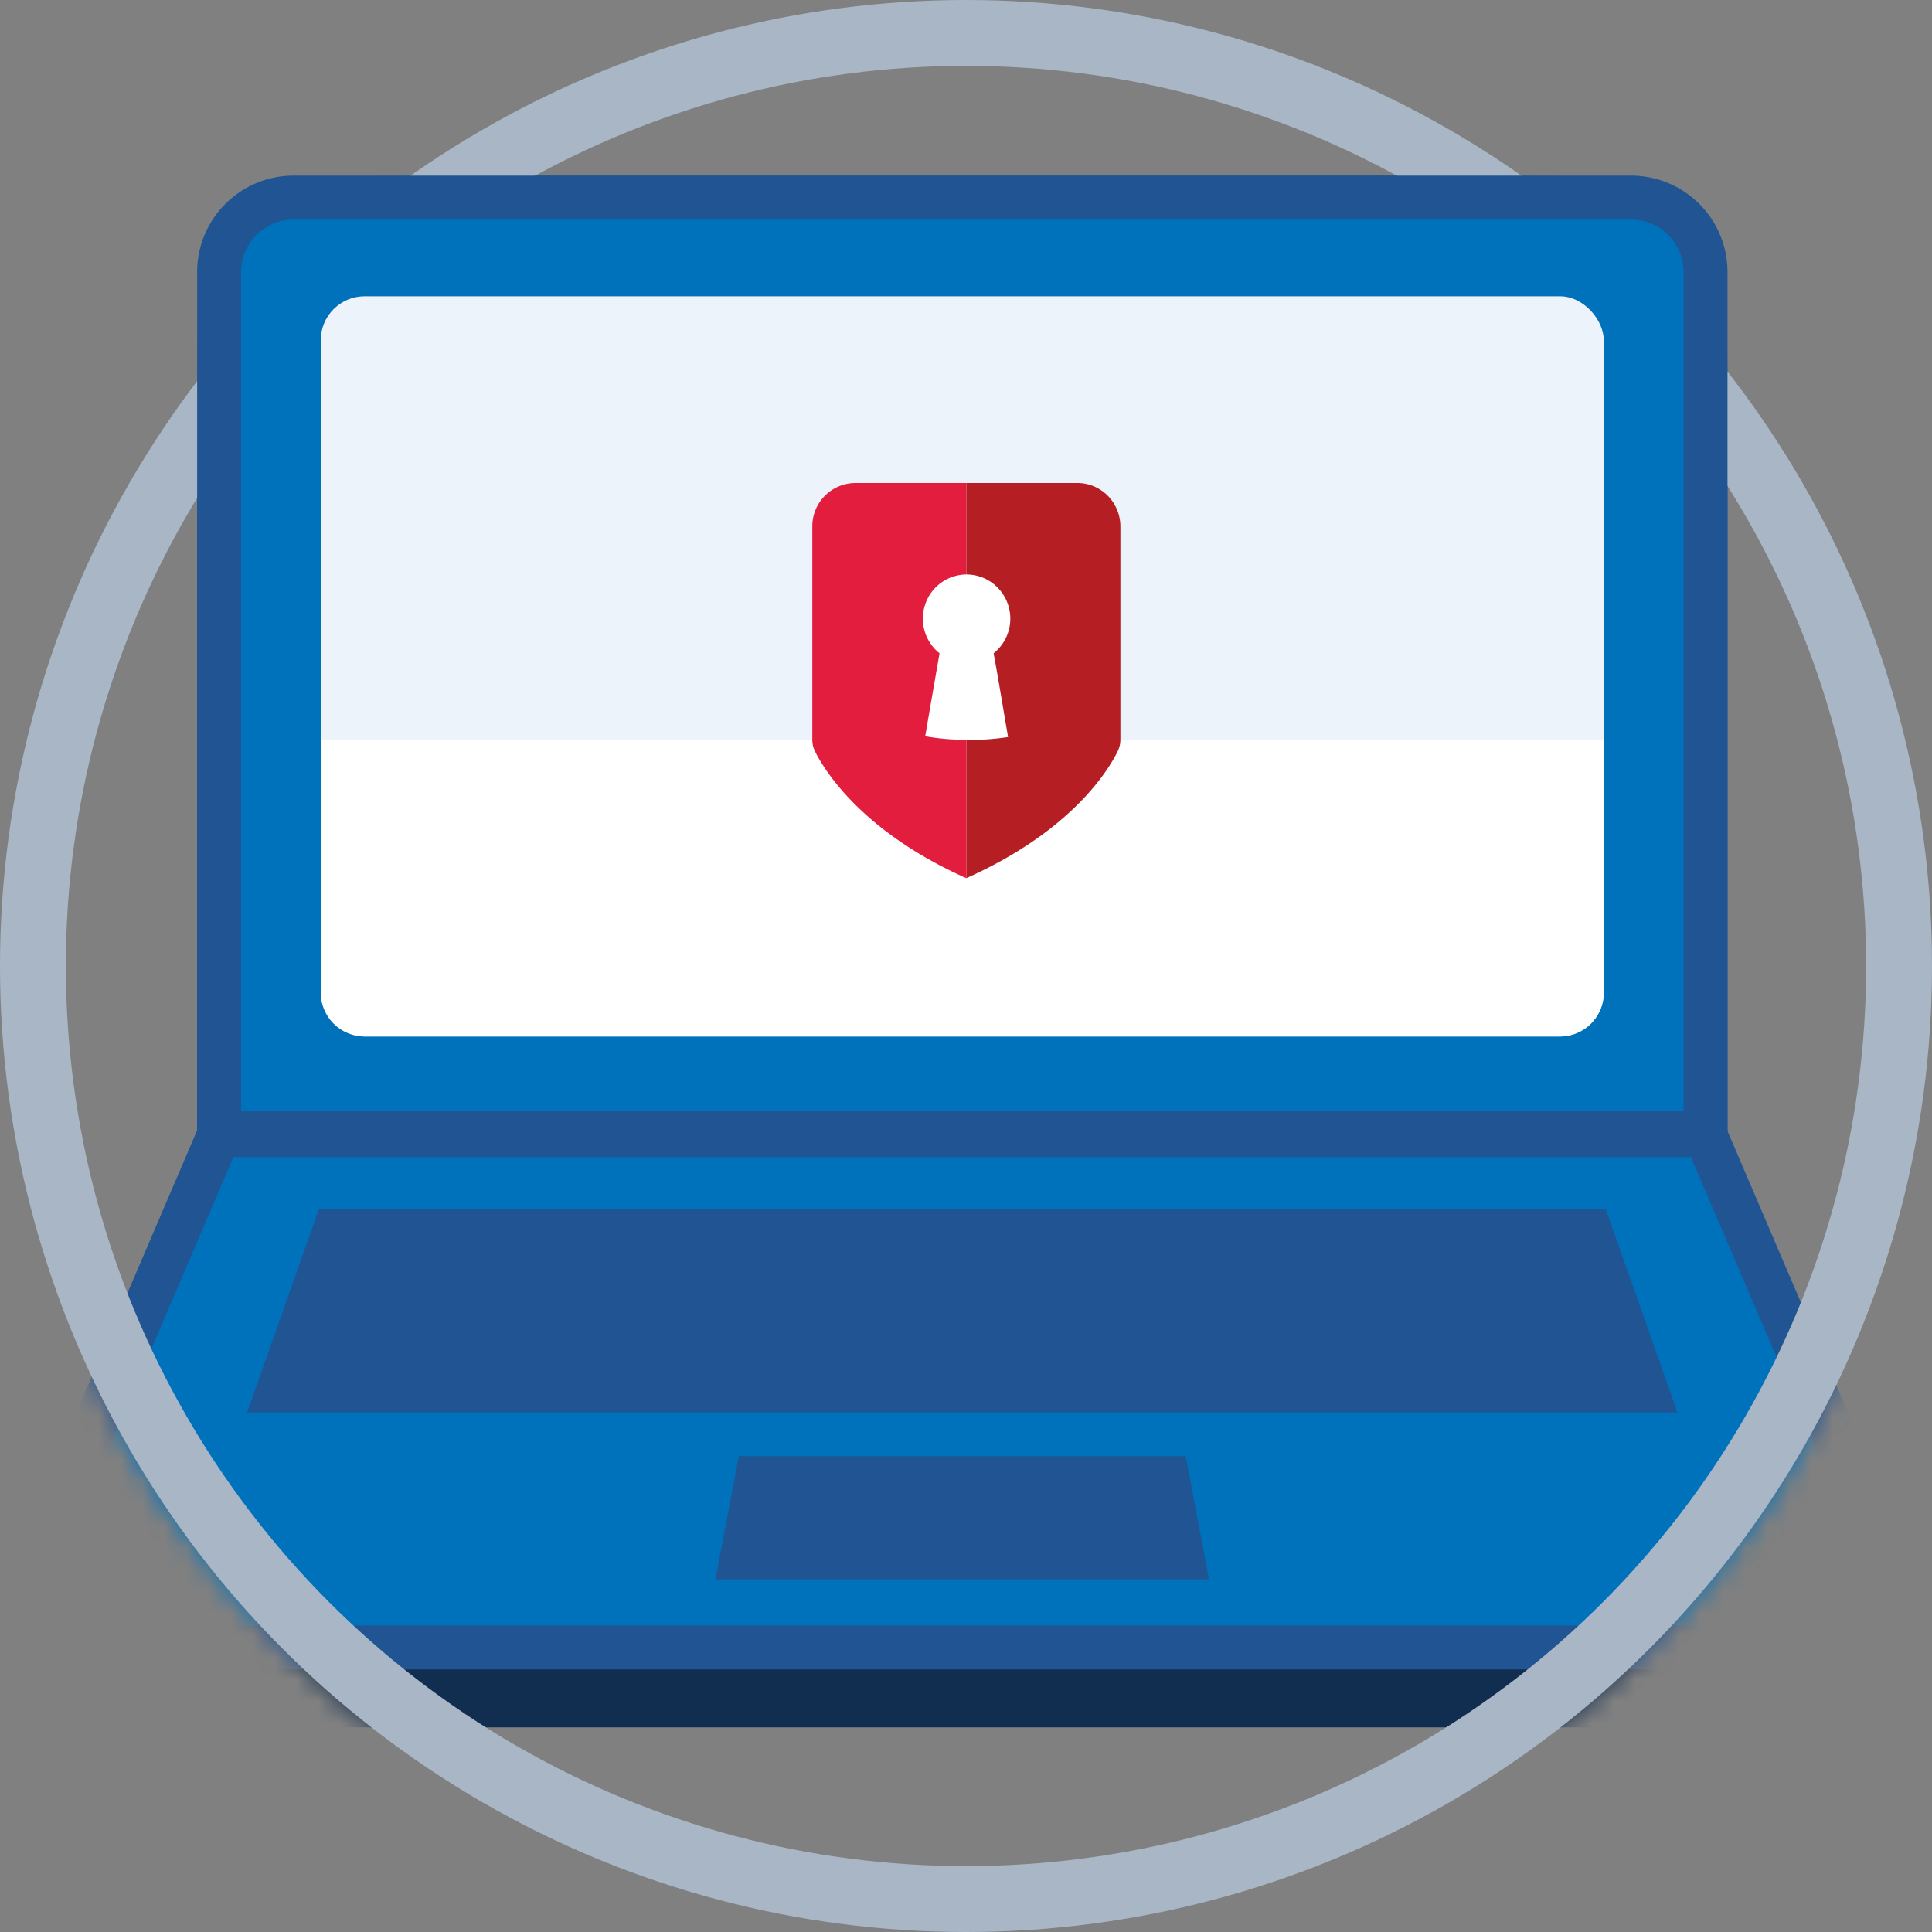 <svg xmlns="http://www.w3.org/2000/svg" width="88" height="88" fill="none" viewBox="0 0 88 88"><rect x="0" y="0" width="88" height="88" fill="#808080" stroke="none"/><mask id="a" width="88" height="88" x="0" y="0" maskUnits="userSpaceOnUse" style="mask-type:alpha"><circle cx="44" cy="44" r="42.5" fill="#F2F9FF" stroke="#A8B6C6" stroke-width="3"/></mask><g mask="url(#a)"><path fill="#EDF3FB" d="M70.032 15.033H16.828v31.923h53.204z"/><path fill="#EDF3FB" d="M71.126 48.05H15.734V13.938h55.392zm-53.204-2.188h51.015V16.127H17.922z"/><path fill="#0071BB" stroke="#205493" stroke-miterlimit="10" stroke-width="2" d="M74.293 9H13.37a3.39 3.39 0 0 0-3.39 3.39v39.227h67.705V12.39A3.39 3.39 0 0 0 74.294 9Z"/><path fill="#112E51" d="M0 73.06h87.66v2.618a3 3 0 0 1-3 3H3a3 3 0 0 1-3-3z"/><rect width="58.44" height="33.715" x="14.61" y="13.495" fill="#EDF3FB" rx="2"/><path fill="#fff" d="M14.61 33.725h58.44V45.21a2 2 0 0 1-2 2H16.61a2 2 0 0 1-2-2z"/><path fill="#0071BB" stroke="#205493" stroke-miterlimit="10" stroke-width="2" d="m77.678 51.706 8.666 20.237a2.22 2.22 0 0 1-2.04 3.095H3.346a2.22 2.22 0 0 1-2.04-3.094l8.666-20.238z"/><path fill="#EDF3FB" d="M74.808 63.202H12.855l2.47-6.994H72.34z"/><path fill="#205493" d="M76.405 64.332h-65.15l3.27-9.254H73.14zm-21.337 7.603H32.591l1.058-5.609h20.36z"/></g><circle cx="44" cy="44" r="42.5" stroke="#A8B6C6" stroke-width="3"/><path fill="#EDF3FB" d="M70.032 15.033H16.828v31.923h53.204z"/><path fill="#EDF3FB" d="M71.126 48.05H15.734V13.938h55.392zm-53.204-2.188h51.015V16.127H17.922z"/><path fill="#0071BB" stroke="#205493" stroke-miterlimit="10" stroke-width="2" d="M74.293 9H13.37a3.39 3.39 0 0 0-3.39 3.39v39.227h67.705V12.39A3.39 3.39 0 0 0 74.294 9Z"/><rect width="58.44" height="33.715" x="14.61" y="13.495" fill="#EDF3FB" rx="2"/><path fill="#fff" d="M14.61 33.725h58.44V45.21a2 2 0 0 1-2 2H16.61a2 2 0 0 1-2-2z"/><path fill="#B51E23" d="M49.07 22h-5.057v18c4.798-2.143 6.476-4.92 6.9-5.787.08-.165.12-.348.12-.53V23.98a2 2 0 0 0-.575-1.4A1.95 1.95 0 0 0 49.07 22"/><path fill="#E21D3E" d="M38.962 22A1.97 1.97 0 0 0 37 23.98v9.703c-.002.184.039.366.118.531.426.859 2.124 3.656 6.896 5.786V22z"/><path fill="#fff" d="M45.258 29.757a2.02 2.02 0 0 0-.074-3.215 2 2 0 0 0-1.157-.376 1.99 1.99 0 0 0-1.882 1.354 2.02 2.02 0 0 0 .65 2.237q-.33 1.89-.653 3.78a11 11 0 0 0 1.872.162c.636.013 1.273-.03 1.902-.128-.221-1.286-.425-2.546-.658-3.814"/></svg>